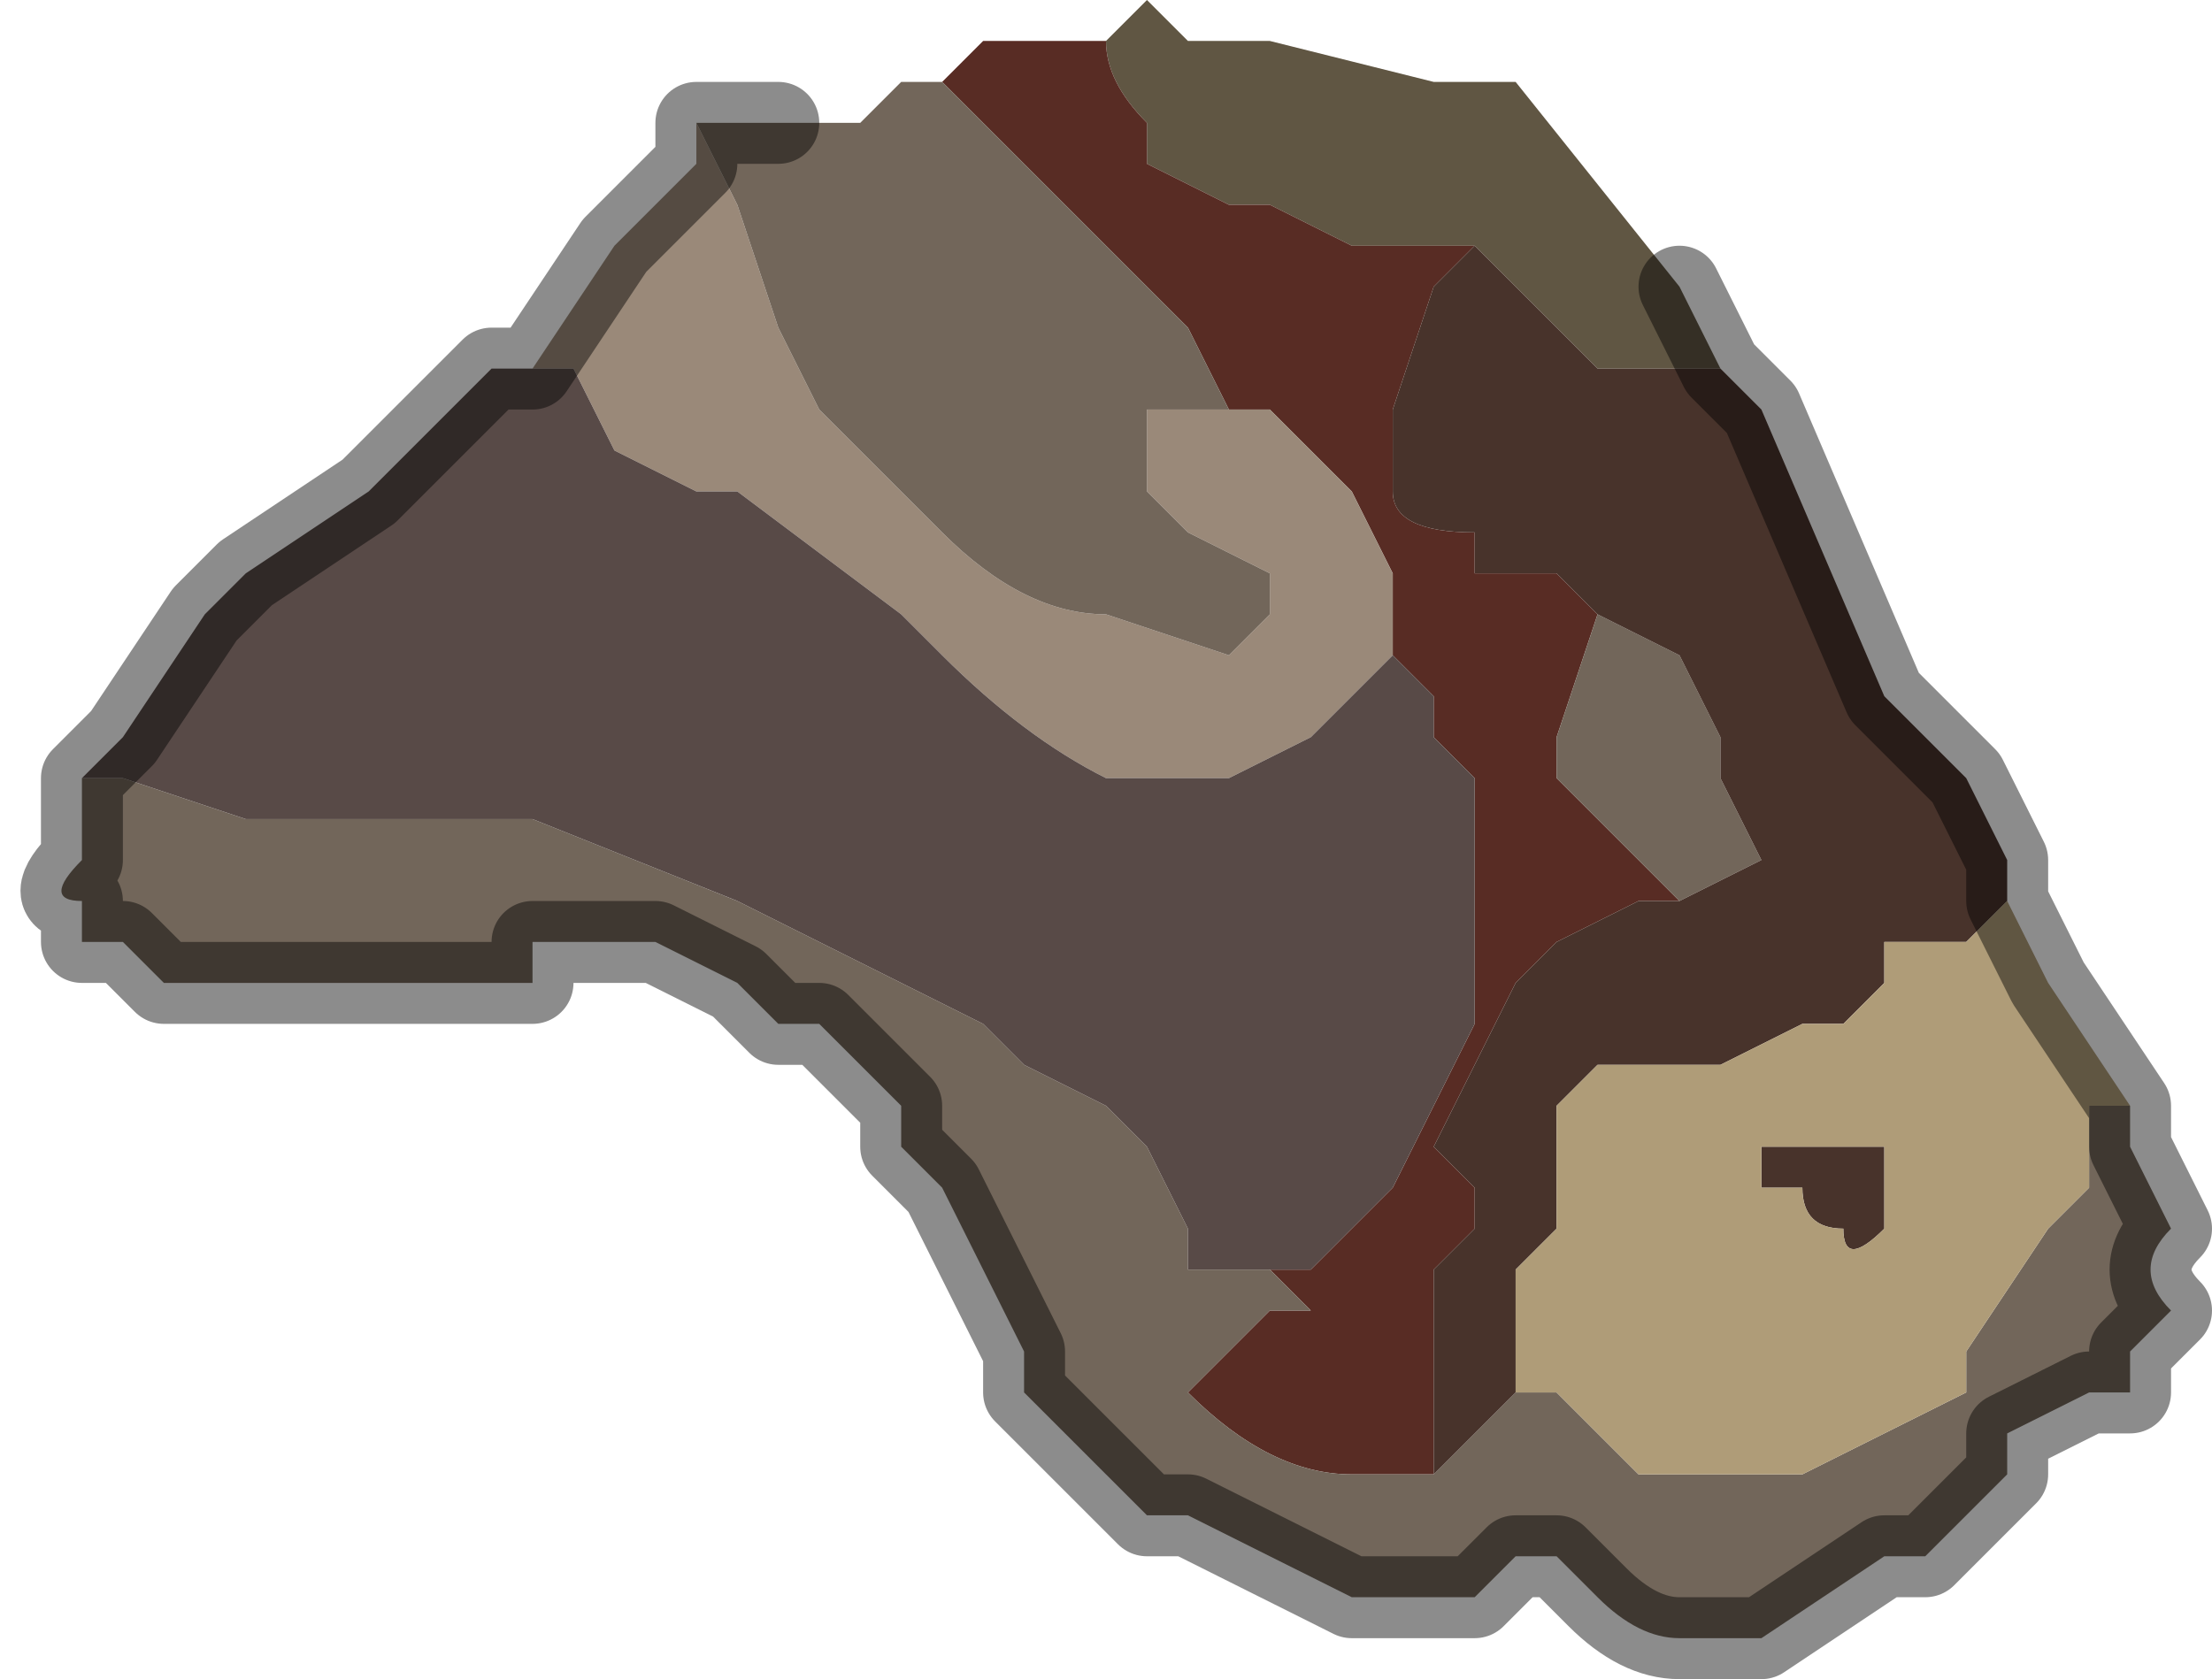 <?xml version="1.0" encoding="UTF-8" standalone="no"?>
<svg xmlns:xlink="http://www.w3.org/1999/xlink" height="2.05px" width="2.7px" xmlns="http://www.w3.org/2000/svg">
  <g transform="matrix(1.0, 0.0, 0.0, 1.0, 1.45, 1.7)">
    <path d="M-0.1 -1.65 L-0.05 -1.7 0.0 -1.65 0.05 -1.65 0.05 -1.65 0.1 -1.65 0.3 -1.6 0.3 -1.6 0.35 -1.6 0.35 -1.6 0.4 -1.6 0.4 -1.6 0.6 -1.35 0.6 -1.35 0.65 -1.25 0.65 -1.25 0.5 -1.25 0.4 -1.35 0.35 -1.4 0.2 -1.4 0.1 -1.45 0.05 -1.45 -0.05 -1.5 -0.05 -1.55 Q-0.1 -1.6 -0.1 -1.65" fill="#605643" fill-rule="evenodd" stroke="none"/>
    <path d="M-0.3 -1.6 L-0.25 -1.65 -0.1 -1.65 -0.1 -1.65 Q-0.1 -1.6 -0.05 -1.55 L-0.05 -1.5 0.05 -1.45 0.1 -1.45 0.2 -1.4 0.35 -1.4 0.3 -1.35 0.25 -1.2 Q0.25 -1.15 0.25 -1.1 L0.25 -1.1 Q0.25 -1.05 0.35 -1.05 L0.35 -1.0 0.45 -1.0 0.45 -1.0 0.5 -0.95 0.45 -0.8 0.45 -0.8 Q0.45 -0.75 0.45 -0.75 L0.5 -0.7 0.6 -0.6 0.6 -0.6 0.55 -0.6 0.45 -0.55 0.4 -0.5 0.4 -0.5 0.35 -0.4 0.3 -0.3 0.35 -0.25 0.35 -0.2 0.3 -0.15 0.3 0.1 0.2 0.1 Q0.1 0.1 0.0 0.0 L0.0 0.0 0.1 -0.1 0.15 -0.1 0.1 -0.15 0.15 -0.15 0.2 -0.2 0.25 -0.25 0.3 -0.35 0.35 -0.45 0.35 -0.45 0.35 -0.6 0.35 -0.75 0.3 -0.8 0.3 -0.85 0.25 -0.9 0.25 -1.0 0.2 -1.1 0.2 -1.1 0.1 -1.2 0.1 -1.2 0.05 -1.2 0.0 -1.3 -0.1 -1.4 -0.1 -1.4 -0.15 -1.45 -0.3 -1.6 -0.3 -1.6" fill="#582c24" fill-rule="evenodd" stroke="none"/>
    <path d="M-0.8 -1.25 L-0.7 -1.4 -0.65 -1.45 -0.6 -1.5 -0.6 -1.55 -0.55 -1.45 -0.5 -1.3 -0.45 -1.2 -0.35 -1.1 -0.3 -1.05 -0.3 -1.05 Q-0.2 -0.95 -0.1 -0.95 L0.05 -0.9 0.05 -0.9 0.1 -0.95 0.1 -1.0 0.0 -1.05 0.0 -1.05 -0.05 -1.1 -0.05 -1.2 0.05 -1.2 0.1 -1.2 0.1 -1.2 0.2 -1.1 0.2 -1.1 0.25 -1.0 0.25 -0.9 0.25 -0.9 0.2 -0.85 0.2 -0.85 0.15 -0.8 0.15 -0.8 0.05 -0.75 0.0 -0.75 -0.05 -0.75 -0.1 -0.75 Q-0.2 -0.8 -0.3 -0.9 L-0.35 -0.95 -0.55 -1.1 -0.6 -1.1 -0.7 -1.15 -0.75 -1.25 -0.8 -1.25" fill="#9a8979" fill-rule="evenodd" stroke="none"/>
    <path d="M1.15 -0.35 L1.15 -0.3 1.2 -0.2 Q1.15 -0.15 1.2 -0.1 L1.2 -0.1 1.15 -0.05 1.15 0.0 1.1 0.0 1.0 0.05 1.0 0.1 0.9 0.2 0.85 0.2 0.7 0.3 0.65 0.3 0.6 0.3 Q0.55 0.3 0.5 0.25 L0.45 0.2 0.4 0.2 0.35 0.25 0.2 0.25 0.0 0.15 -0.05 0.15 -0.05 0.15 -0.1 0.1 -0.2 0.0 -0.2 -0.05 -0.3 -0.25 -0.35 -0.3 -0.35 -0.35 -0.45 -0.45 -0.5 -0.45 -0.55 -0.5 -0.65 -0.55 -0.65 -0.55 -0.8 -0.55 -0.8 -0.5 -0.85 -0.5 -0.95 -0.5 -0.95 -0.5 -1.0 -0.5 -1.05 -0.5 -1.25 -0.5 -1.3 -0.55 -1.35 -0.55 -1.35 -0.6 Q-1.4 -0.6 -1.35 -0.65 L-1.35 -0.75 -1.35 -0.75 -1.3 -0.75 -1.15 -0.7 -1.0 -0.7 -0.95 -0.7 -0.8 -0.7 -0.55 -0.6 -0.55 -0.6 -0.45 -0.55 -0.25 -0.45 -0.25 -0.45 -0.2 -0.4 -0.1 -0.35 -0.05 -0.3 0.0 -0.2 0.0 -0.15 0.1 -0.15 0.1 -0.15 0.15 -0.1 0.1 -0.1 0.0 0.0 0.0 0.0 Q0.1 0.1 0.2 0.1 L0.3 0.1 0.35 0.05 0.4 0.0 0.4 0.0 0.4 0.0 0.45 0.0 0.55 0.1 0.75 0.1 0.85 0.05 0.95 0.0 0.95 -0.05 1.05 -0.2 1.1 -0.25 1.1 -0.3 1.1 -0.35 1.15 -0.35 M-0.6 -1.55 L-0.55 -1.55 -0.55 -1.55 -0.5 -1.55 -0.45 -1.55 -0.45 -1.55 -0.4 -1.55 -0.35 -1.6 -0.3 -1.6 -0.3 -1.6 -0.15 -1.45 -0.1 -1.4 -0.1 -1.4 0.0 -1.3 0.05 -1.2 -0.05 -1.2 -0.05 -1.1 0.0 -1.05 0.0 -1.05 0.1 -1.0 0.1 -0.95 0.05 -0.9 0.05 -0.9 -0.1 -0.95 Q-0.2 -0.95 -0.3 -1.05 L-0.3 -1.05 -0.35 -1.1 -0.45 -1.2 -0.5 -1.3 -0.55 -1.45 -0.6 -1.55 M0.5 -0.95 L0.5 -0.95 0.6 -0.9 0.6 -0.9 0.65 -0.8 0.65 -0.75 0.7 -0.65 0.6 -0.6 0.5 -0.7 0.45 -0.75 Q0.45 -0.75 0.45 -0.8 L0.45 -0.8 0.5 -0.95" fill="#72665a" fill-rule="evenodd" stroke="none"/>
    <path d="M0.65 -1.25 L0.7 -1.2 0.7 -1.2 0.85 -0.85 0.85 -0.85 0.95 -0.75 1.0 -0.65 1.0 -0.6 0.95 -0.55 0.9 -0.55 0.9 -0.55 0.85 -0.55 0.85 -0.5 0.8 -0.45 0.75 -0.45 0.65 -0.4 0.6 -0.4 0.5 -0.4 0.45 -0.35 0.45 -0.2 0.4 -0.15 0.4 -0.1 0.4 0.0 0.4 0.0 0.35 0.05 0.3 0.1 0.3 -0.15 0.35 -0.2 0.35 -0.25 0.3 -0.3 0.35 -0.4 0.4 -0.5 0.4 -0.5 0.45 -0.55 0.55 -0.6 0.6 -0.6 0.6 -0.6 0.7 -0.65 0.65 -0.75 0.65 -0.8 0.6 -0.9 0.6 -0.9 0.5 -0.95 0.5 -0.95 0.45 -1.0 0.45 -1.0 0.35 -1.0 0.35 -1.05 Q0.25 -1.05 0.25 -1.1 L0.25 -1.1 Q0.25 -1.15 0.25 -1.2 L0.3 -1.35 0.35 -1.4 0.4 -1.35 0.5 -1.25 0.65 -1.25 0.65 -1.25 M0.7 -0.25 L0.7 -0.3 0.8 -0.3 0.85 -0.3 0.85 -0.25 0.85 -0.2 Q0.8 -0.15 0.8 -0.2 0.75 -0.2 0.75 -0.25 L0.7 -0.25" fill="#48332b" fill-rule="evenodd" stroke="none"/>
    <path d="M1.0 -0.6 L1.05 -0.5 1.15 -0.35 1.1 -0.35 1.1 -0.3 1.1 -0.25 1.05 -0.2 0.95 -0.05 0.95 0.0 0.85 0.05 0.75 0.1 0.55 0.1 0.45 0.0 0.4 0.0 0.4 0.0 0.4 -0.1 0.4 -0.15 0.45 -0.2 0.45 -0.35 0.5 -0.4 0.6 -0.4 0.65 -0.4 0.75 -0.45 0.8 -0.45 0.85 -0.5 0.85 -0.55 0.9 -0.55 0.9 -0.55 0.95 -0.55 1.0 -0.6 M0.7 -0.25 L0.75 -0.25 Q0.75 -0.2 0.8 -0.2 0.8 -0.15 0.85 -0.2 L0.85 -0.25 0.85 -0.3 0.8 -0.3 0.7 -0.3 0.7 -0.25" fill="#af9c78" fill-rule="evenodd" stroke="none"/>
    <path d="M-1.35 -0.75 L-1.3 -0.8 -1.3 -0.8 -1.2 -0.95 -1.2 -0.95 -1.15 -1.0 -1.0 -1.1 -1.0 -1.1 -0.95 -1.15 -0.9 -1.2 -0.9 -1.2 -0.85 -1.25 -0.85 -1.25 -0.8 -1.25 -0.8 -1.25 -0.75 -1.25 -0.7 -1.15 -0.6 -1.1 -0.55 -1.1 -0.35 -0.95 -0.3 -0.9 Q-0.2 -0.8 -0.1 -0.75 L-0.05 -0.75 0.0 -0.75 0.05 -0.75 0.15 -0.8 0.15 -0.8 0.2 -0.85 0.2 -0.85 0.25 -0.9 0.25 -0.9 0.3 -0.85 0.3 -0.8 0.35 -0.75 0.35 -0.6 0.35 -0.45 0.35 -0.45 0.3 -0.35 0.25 -0.25 0.2 -0.2 0.15 -0.15 0.1 -0.15 0.1 -0.15 0.0 -0.15 0.0 -0.2 -0.05 -0.3 -0.1 -0.35 -0.2 -0.4 -0.25 -0.45 -0.25 -0.45 -0.45 -0.55 -0.55 -0.6 -0.55 -0.6 -0.8 -0.7 -0.95 -0.7 -1.0 -0.7 -1.15 -0.7 -1.3 -0.75 -1.35 -0.75 -1.35 -0.75" fill="#584a47" fill-rule="evenodd" stroke="none"/>
    <path d="M0.6 -1.35 L0.65 -1.25 0.7 -1.2 0.7 -1.2 0.85 -0.85 0.85 -0.85 0.95 -0.75 1.0 -0.65 1.0 -0.6 1.05 -0.5 1.15 -0.35 1.15 -0.3 1.2 -0.2 Q1.15 -0.15 1.2 -0.1 L1.2 -0.1 1.15 -0.05 1.15 0.0 1.1 0.0 1.0 0.05 1.0 0.1 0.9 0.2 0.85 0.2 0.7 0.3 0.65 0.3 0.6 0.3 Q0.55 0.3 0.5 0.25 L0.45 0.2 0.4 0.2 0.35 0.25 0.2 0.25 0.0 0.15 -0.05 0.15 -0.05 0.15 -0.1 0.1 -0.2 0.0 -0.2 -0.05 -0.3 -0.25 -0.35 -0.3 -0.35 -0.35 -0.45 -0.45 -0.5 -0.45 -0.55 -0.5 -0.65 -0.55 -0.65 -0.55 -0.8 -0.55 -0.8 -0.5 -0.85 -0.5 -0.95 -0.5 -0.95 -0.5 -1.0 -0.5 -1.05 -0.5 -1.25 -0.5 -1.3 -0.55 -1.35 -0.55 -1.35 -0.6 Q-1.4 -0.6 -1.35 -0.65 L-1.35 -0.75 -1.3 -0.8 -1.3 -0.8 -1.2 -0.95 -1.2 -0.95 -1.15 -1.0 -1.0 -1.1 -1.0 -1.1 -0.95 -1.15 -0.9 -1.2 -0.9 -1.2 -0.85 -1.25 -0.85 -1.25 -0.8 -1.25 -0.8 -1.25 -0.7 -1.4 -0.65 -1.45 -0.6 -1.5 -0.6 -1.55 -0.55 -1.55 -0.55 -1.55 -0.5 -1.55" fill="none" stroke="#000000" stroke-linecap="round" stroke-linejoin="round" stroke-opacity="0.451" stroke-width="0.1"/>
  </g>
</svg>
